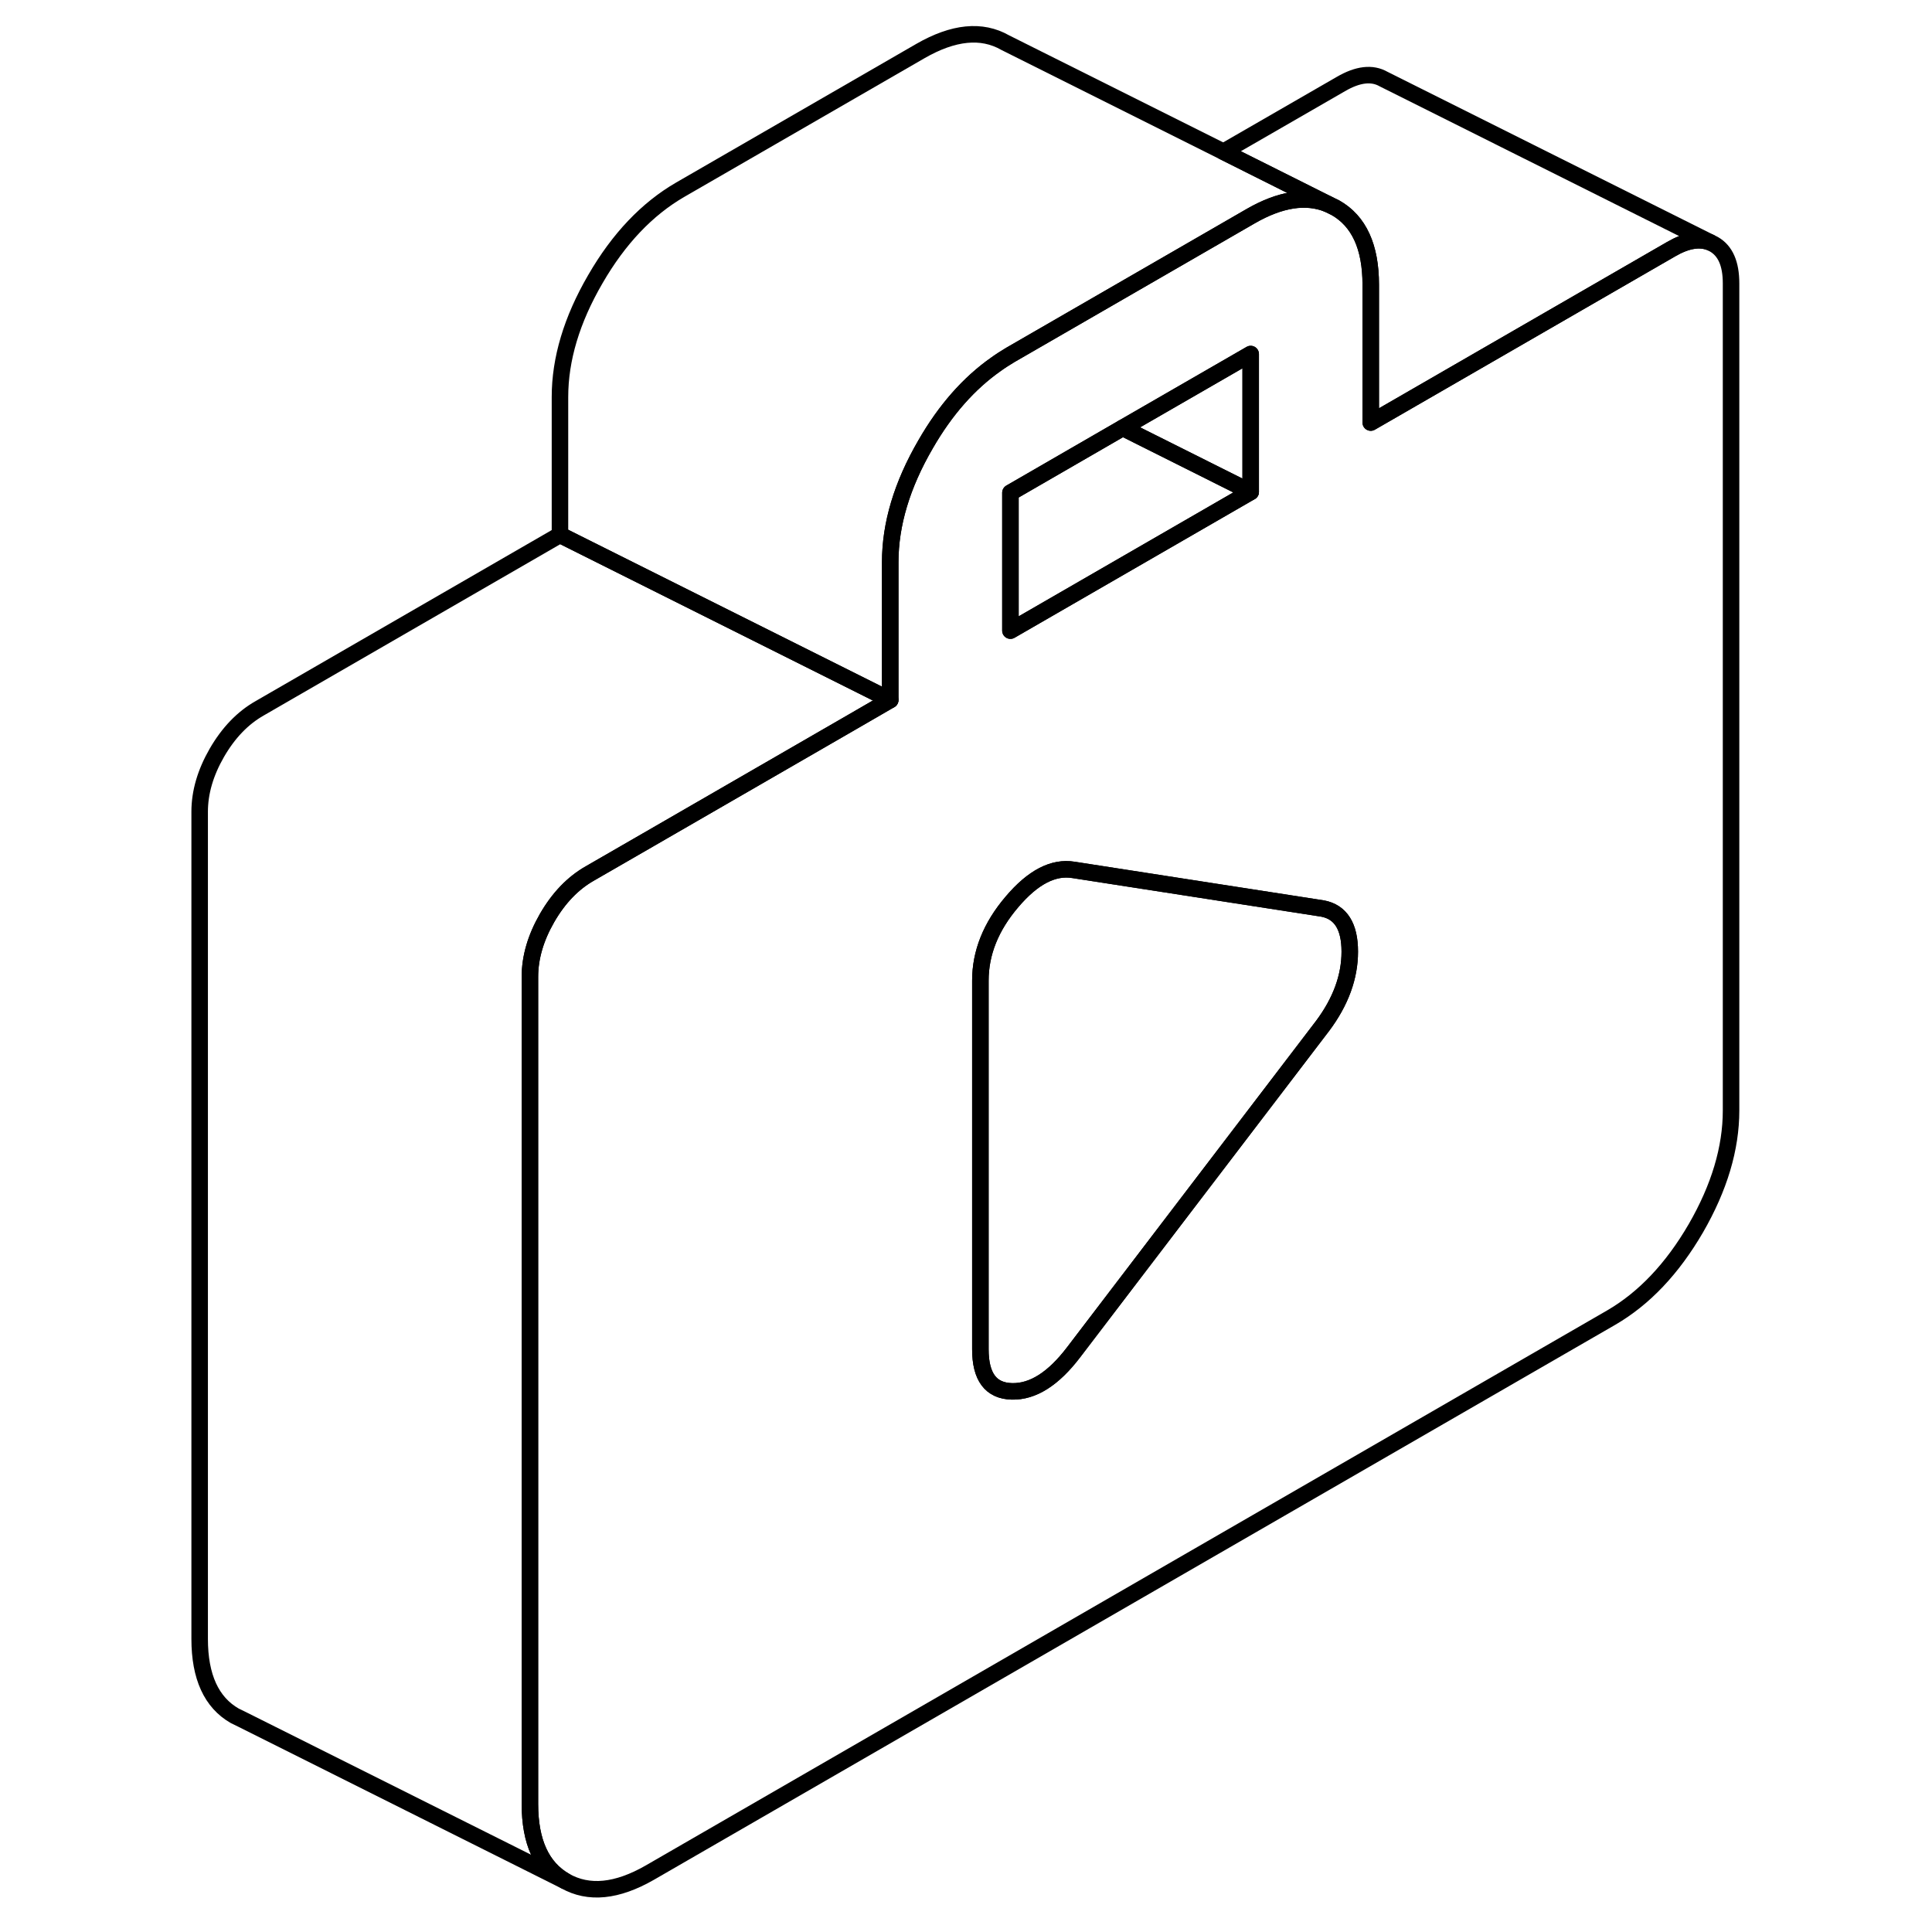 <svg width="24" height="24" viewBox="0 0 98 117" fill="none" xmlns="http://www.w3.org/2000/svg" stroke-width="1px" stroke-linecap="round" stroke-linejoin="round">
    <path d="M94.291 14.79L94.071 14.68C93.421 14.42 92.631 14.55 91.701 15.09L75.331 24.54L73.511 25.59V17.24C73.511 14.95 72.801 13.39 71.371 12.58L70.921 12.36C69.591 11.82 68.031 12.06 66.241 13.09L51.691 21.49C51.391 21.67 51.091 21.86 50.801 22.07C49.181 23.21 47.751 24.82 46.551 26.91C45.121 29.37 44.411 31.75 44.411 34.04V42.39L42.131 43.71L29.871 50.79L26.231 52.89C25.191 53.48 24.331 54.38 23.631 55.59C22.941 56.79 22.591 57.98 22.591 59.16V109.25C22.591 111.54 23.301 113.1 24.721 113.91C26.151 114.72 27.861 114.55 29.861 113.4L88.061 79.8C90.061 78.64 91.771 76.84 93.201 74.38C94.621 71.92 95.331 69.54 95.331 67.25V17.16C95.331 15.98 94.991 15.19 94.291 14.79ZM51.691 29.84L58.491 25.91L66.241 21.44V29.79L51.691 38.19V29.84ZM70.601 62.12L62.131 73.22L55.511 81.9C54.291 83.5 53.051 84.29 51.781 84.26C50.501 84.23 49.871 83.38 49.871 81.71V59.38C49.871 57.71 50.501 56.12 51.781 54.62C53.051 53.12 54.291 52.48 55.511 52.68L70.601 55.02C71.691 55.23 72.241 56.1 72.241 57.63C72.241 59.16 71.691 60.66 70.601 62.12Z" stroke="currentColor" stroke-linejoin="round"/>
    <path d="M58.49 25.91L66.24 29.79V21.44L58.49 25.91Z" stroke="currentColor" stroke-linejoin="round"/>
    <path d="M72.241 57.63C72.241 59.16 71.691 60.66 70.601 62.12L62.131 73.22L55.511 81.9C54.291 83.5 53.051 84.29 51.781 84.26C50.501 84.23 49.871 83.38 49.871 81.71V59.38C49.871 57.71 50.501 56.12 51.781 54.62C53.051 53.12 54.291 52.48 55.511 52.68L70.601 55.02C71.691 55.23 72.241 56.1 72.241 57.63Z" stroke="currentColor" stroke-linejoin="round"/>
    <path d="M94.071 14.68C93.421 14.42 92.631 14.55 91.701 15.09L75.331 24.54L73.511 25.59V17.24C73.511 14.95 72.801 13.39 71.371 12.58L70.921 12.36L64.591 9.19L71.701 5.09C72.731 4.49 73.591 4.39 74.291 4.79L94.071 14.68Z" stroke="currentColor" stroke-linejoin="round"/>
    <path d="M66.24 29.79L51.69 38.19V29.84L58.49 25.91L66.24 29.79Z" stroke="currentColor" stroke-linejoin="round"/>
    <path d="M44.411 42.39L42.131 43.71L29.871 50.79L26.231 52.89C25.191 53.48 24.331 54.38 23.631 55.59C22.941 56.79 22.591 57.98 22.591 59.16V109.25C22.591 111.54 23.301 113.1 24.721 113.91L5.171 104.13L4.721 103.91C3.301 103.1 2.591 101.54 2.591 99.25V49.16C2.591 47.98 2.941 46.79 3.631 45.59C4.331 44.38 5.191 43.48 6.231 42.89L24.411 32.39L44.411 42.39Z" stroke="currentColor" stroke-linejoin="round"/>
    <path d="M70.921 12.36C69.591 11.82 68.031 12.06 66.241 13.09L51.691 21.49C51.391 21.67 51.091 21.86 50.801 22.07C49.181 23.21 47.751 24.82 46.551 26.91C45.121 29.37 44.411 31.75 44.411 34.04V42.39L24.411 32.39V24.04C24.411 21.75 25.121 19.37 26.551 16.91C27.971 14.45 29.691 12.65 31.691 11.49L46.241 3.09C48.241 1.94 49.951 1.77 51.371 2.58L64.591 9.19L70.921 12.36Z" stroke="currentColor" stroke-linejoin="round"/>
</svg>